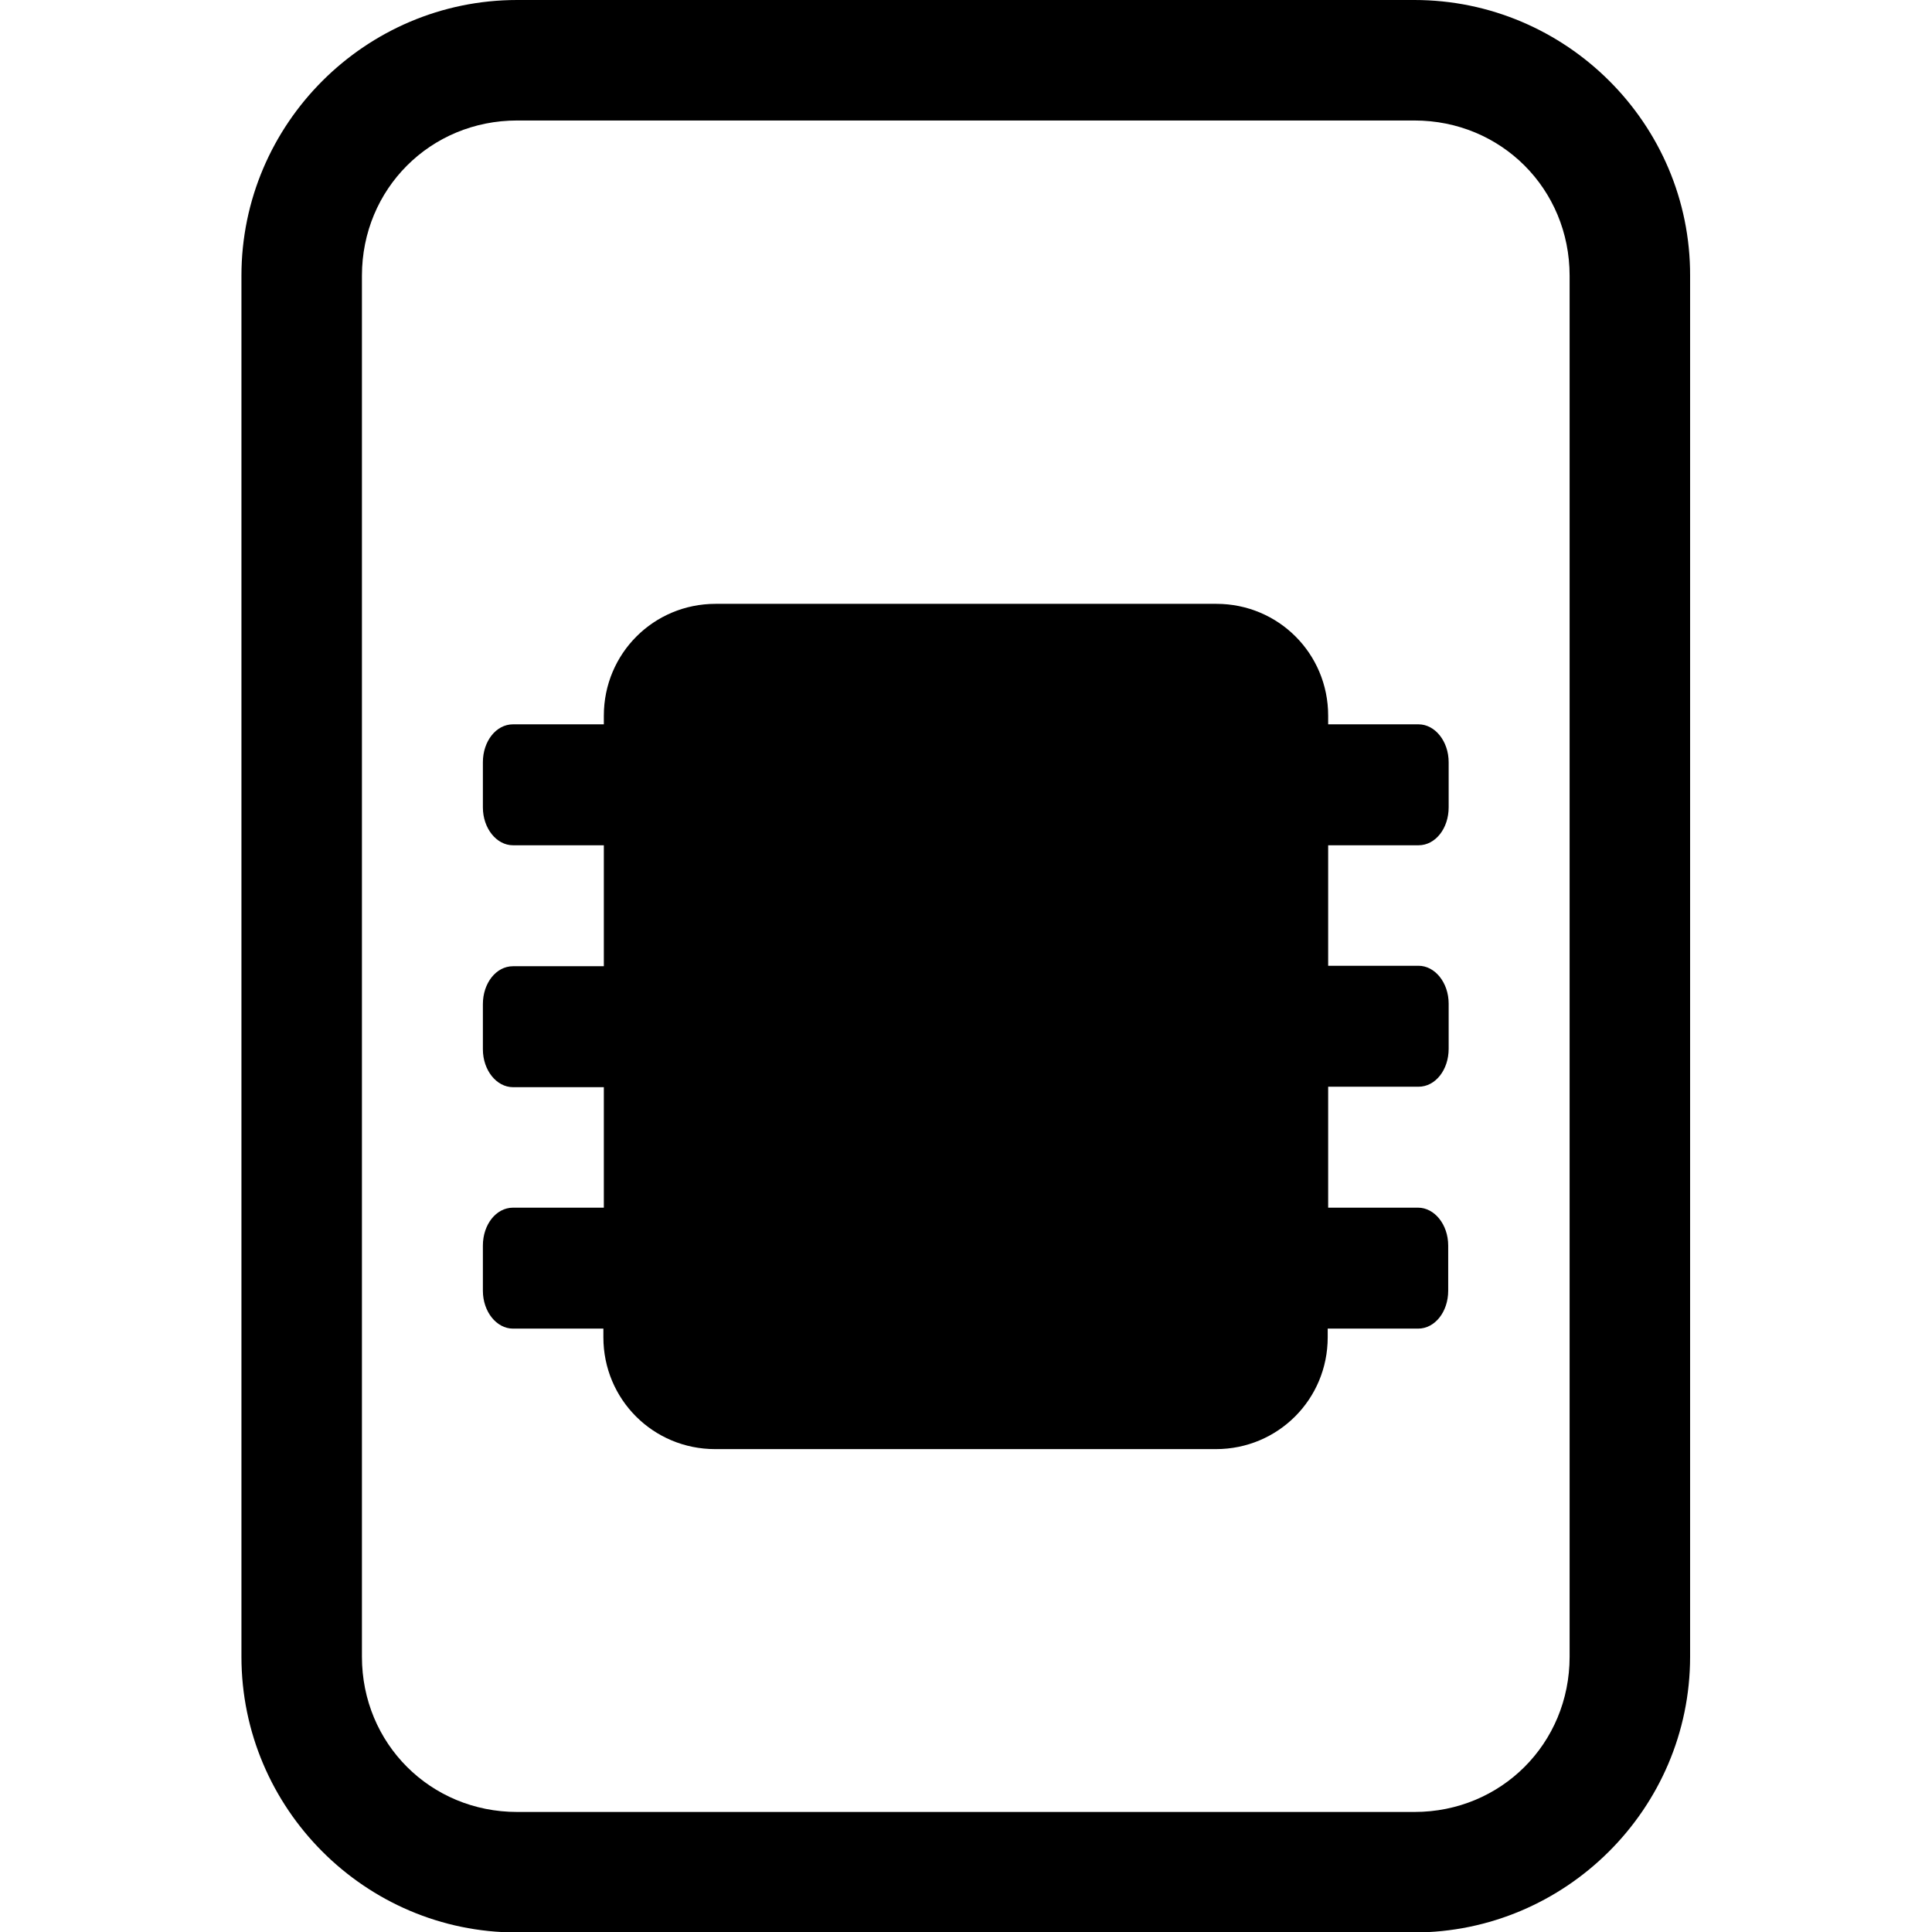 <?xml version="1.0" encoding="UTF-8" standalone="no"?>
<svg
   width="16"
   height="16"
   viewBox="0 0 4.233 4.233"
   version="1.1"
   id="svg8"
   sodipodi:docname="drive-harddisk-solidstate-symbolic.svg"
   inkscape:version="1.4 (e7c3feb100, 2024-10-09)"
   xmlns:inkscape="http://www.inkscape.org/namespaces/inkscape"
   xmlns:sodipodi="http://sodipodi.sourceforge.net/DTD/sodipodi-0.dtd"
   xmlns="http://www.w3.org/2000/svg"
   xmlns:svg="http://www.w3.org/2000/svg">
  <defs
     id="defs2" />
  <sodipodi:namedview
     id="base"
     pagecolor="#ffffff"
     bordercolor="#666666"
     borderopacity="1.0"
     inkscape:pageopacity="0.0"
     inkscape:pageshadow="2"
     inkscape:zoom="32"
     inkscape:cx="7.90625"
     inkscape:cy="10.125"
     inkscape:document-units="px"
     inkscape:current-layer="layer3"
     inkscape:document-rotation="0"
     showgrid="false"
     inkscape:window-width="1920"
     inkscape:window-height="1043"
     inkscape:window-x="0"
     inkscape:window-y="0"
     inkscape:window-maximized="1"
     units="px"
     inkscape:pagecheckerboard="0"
     width="16px"
     inkscape:showpageshadow="2"
     inkscape:deskcolor="#d1d1d1" />
  <g
     inkscape:groupmode="layer"
     id="layer3"
     inkscape:label="Graphic">
    <path
       style="stroke-width:1;stroke-linecap:round;stroke-linejoin:round"
       d="M 1.133,0 C 0.801,0 0.529,0.271 0.529,0.604 V 3.63 c 0,0.332 0.271,0.604 0.603,0.604 h 1.966 c 0.332,0 0.605,-0.271 0.605,-0.604 V 0.604 C 3.704,0.271 3.431,0 3.099,0 Z m 0,0.264 h 1.966 c 0.19,0 0.34,0.15 0.34,0.34 V 3.63 c 0,0.19 -0.15,0.34 -0.34,0.34 H 1.133 c -0.19,0 -0.34,-0.15 -0.34,-0.34 V 0.604 c 0,-0.19 0.15,-0.34 0.34,-0.34 z"
       id="rect11" />
    <path
       id="rect12"
       style="fill:#000000;stroke-width:0.732;stroke-linecap:round;stroke-linejoin:round"
       d="m 1.568,1.323 c -0.136,0 -0.245,0.109 -0.245,0.245 V 1.587 H 1.124 c -0.037,2.4e-6 -0.066,0.037 -0.066,0.083 v 0.099 c 0,0.046 0.03,0.083 0.066,0.083 H 1.323 V 2.117 H 1.124 c -0.037,2.4e-6 -0.066,0.037 -0.066,0.083 v 0.099 c 0,0.046 0.03,0.083 0.066,0.083 H 1.323 V 2.646 H 1.124 c -0.037,2.4e-6 -0.066,0.037 -0.066,0.083 v 0.099 c 0,0.046 0.03,0.083 0.066,0.083 h 0.198 v 0.019 c 0,0.136 0.109,0.245 0.245,0.245 h 1.097 c 0.136,0 0.245,-0.109 0.245,-0.245 v -0.019 h 0.198 c 0.037,0 0.066,-0.037 0.066,-0.083 v -0.099 c 0,-0.046 -0.03,-0.083 -0.066,-0.083 H 2.91 V 2.381 h 0.198 c 0.037,0 0.066,-0.037 0.066,-0.083 V 2.199 c 0,-0.046 -0.03,-0.083 -0.066,-0.083 H 2.91 V 1.852 h 0.198 c 0.037,0 0.066,-0.037 0.066,-0.083 v -0.099 c 0,-0.046 -0.03,-0.083 -0.066,-0.083 H 2.91 v -0.019 c 0,-0.136 -0.109,-0.245 -0.245,-0.245 z" />
  </g>
</svg>
